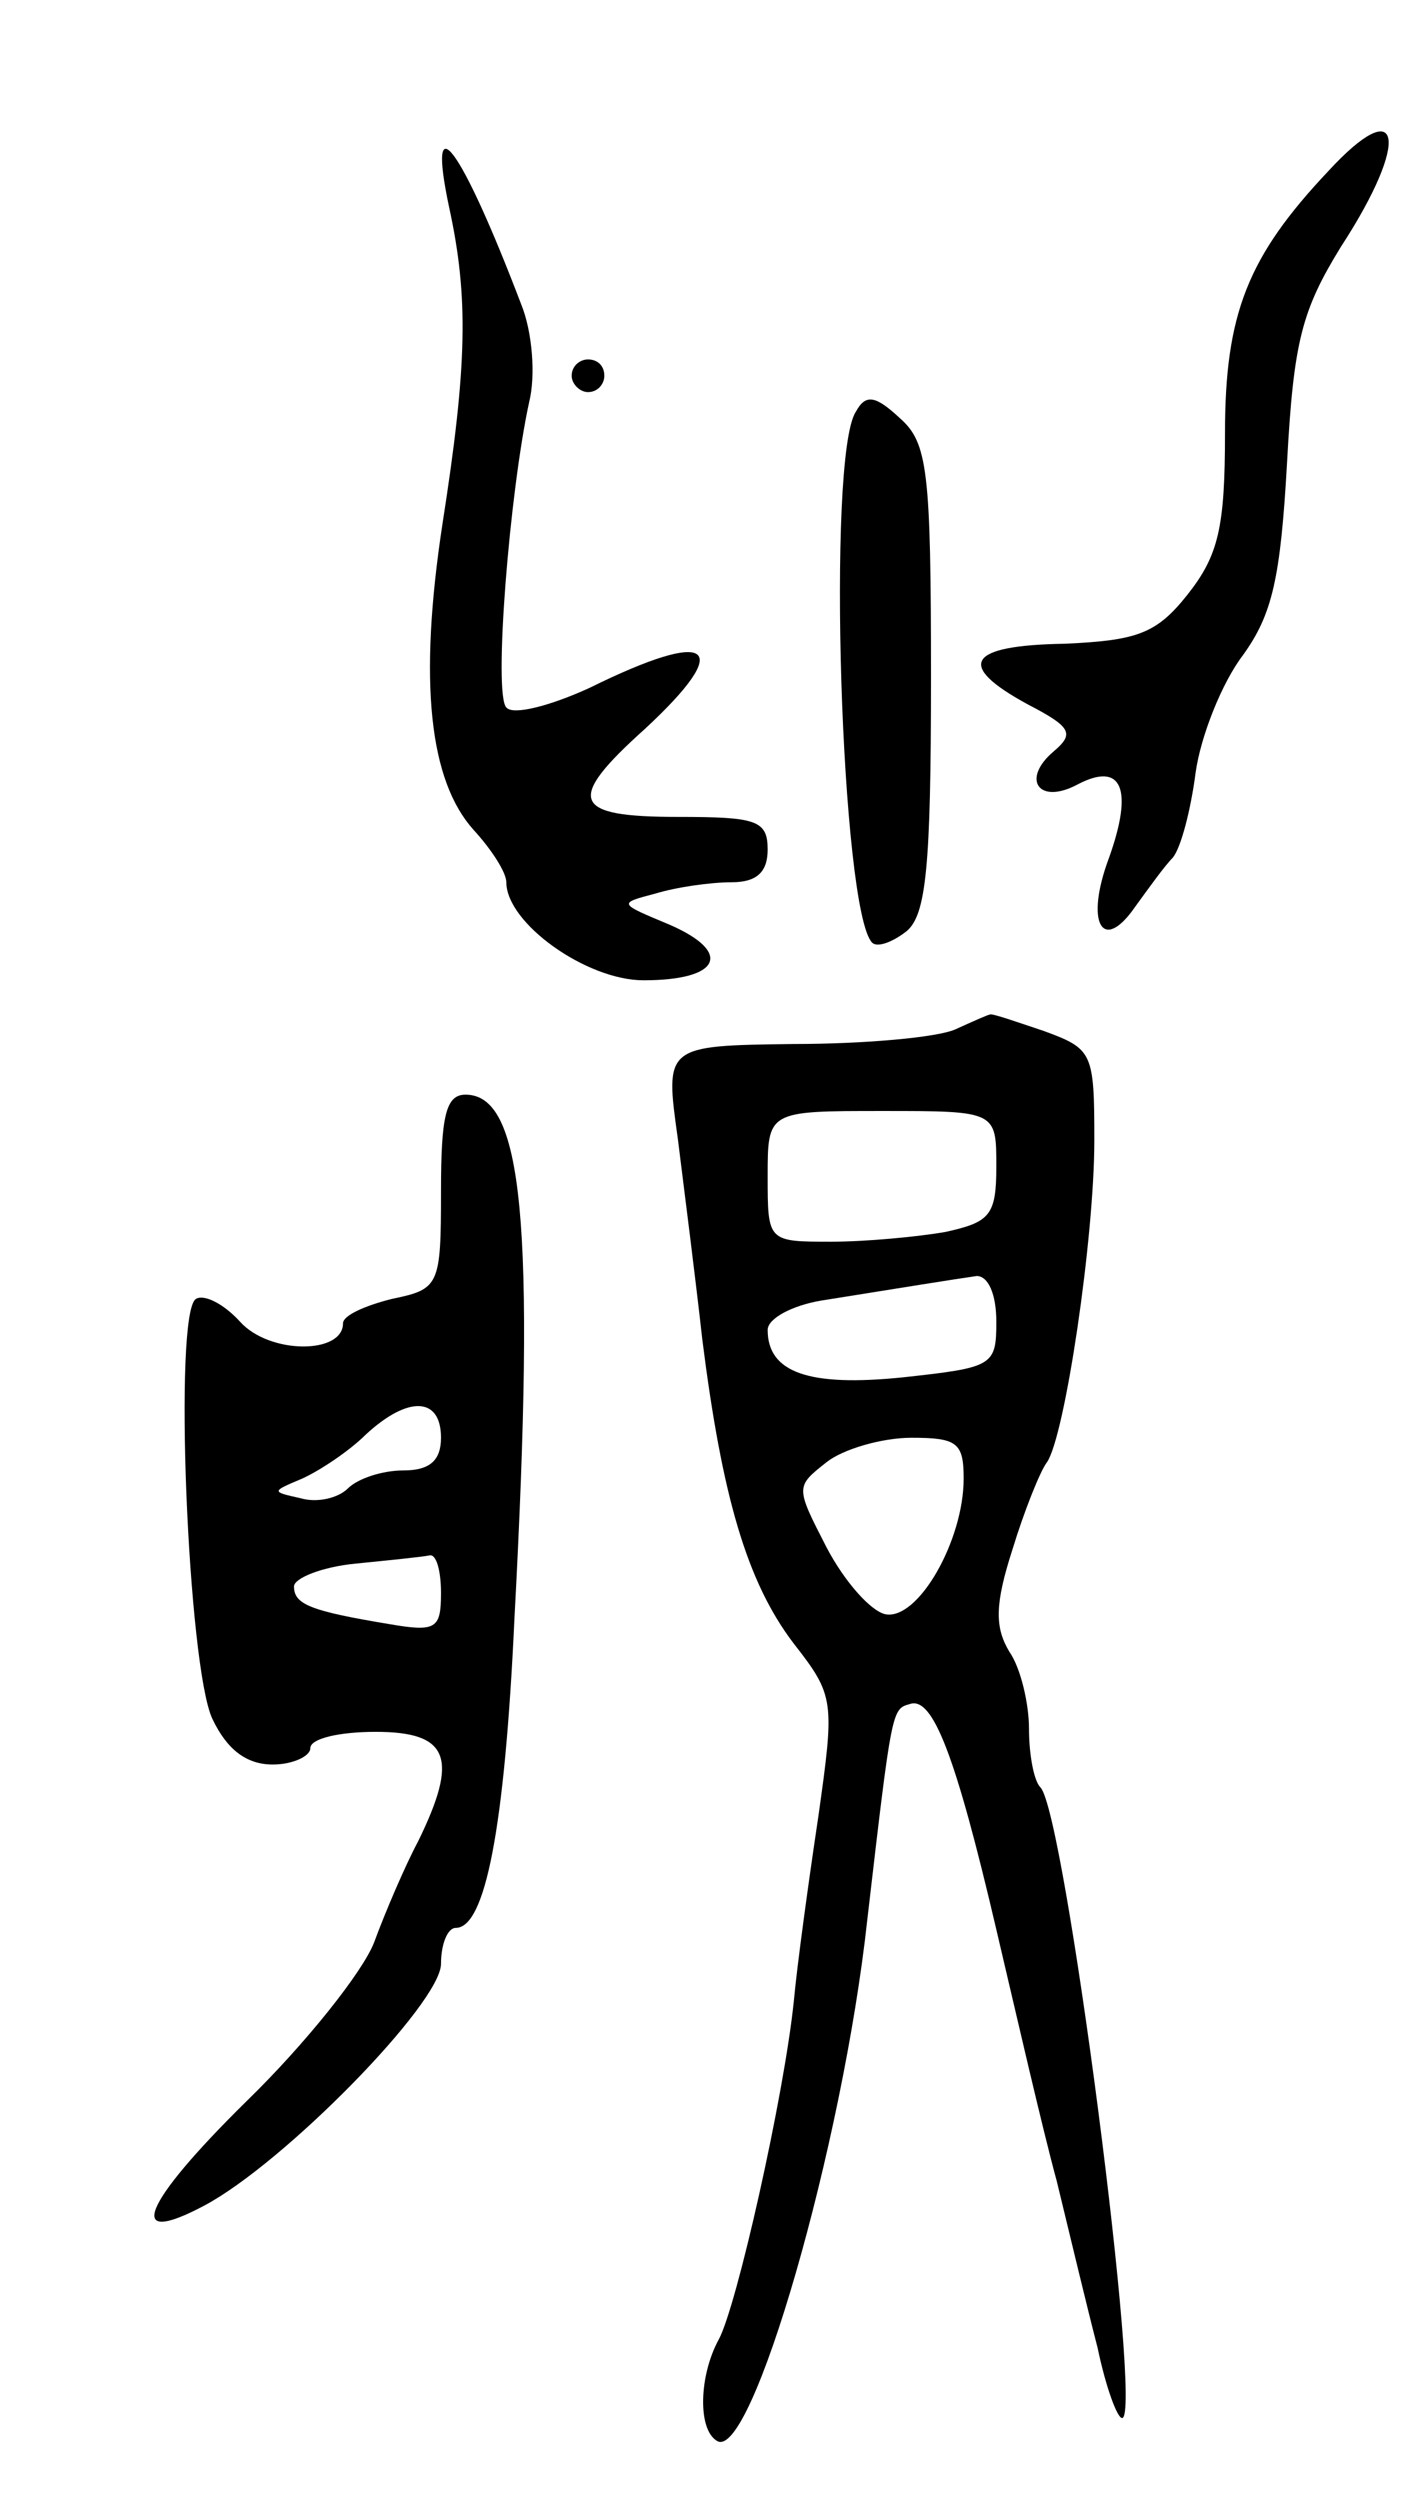 <svg version="1.0" xmlns="http://www.w3.org/2000/svg"
 width="87pt" height="153pt" viewBox="0 0 87 153"
 preserveAspectRatio="xMidYMid meet">
<g transform="translate(0,153) scale(0.1,-0.1)"
fill="#000000" stroke="none">
<path d="M813 1425 c-49 -52 -63 -87 -63 -160 0 -58 -4 -75 -23 -99 -19 -24
-31 -28 -75 -30 -60 -1 -67 -13 -23 -37 27 -14 29 -18 16 -29 -20 -17 -9 -33
15 -20 27 14 34 -3 19 -45 -15 -40 -4 -59 16 -30 8 11 18 25 23 30 5 6 11 29
14 52 3 22 16 55 29 72 18 25 23 47 27 118 4 74 9 93 33 132 43 66 37 95 -8
46z"/>
<path d="M275 1403 c12 -55 11 -97 -4 -193 -15 -98 -8 -158 19 -188 11 -12 20
-26 20 -32 0 -25 49 -60 84 -60 47 0 55 17 16 34 -31 13 -32 13 -9 19 13 4 34
7 47 7 15 0 22 6 22 20 0 18 -7 20 -55 20 -65 0 -69 10 -20 54 55 51 41 62
-34 25 -24 -11 -47 -17 -51 -12 -8 8 2 132 14 187 4 16 2 43 -5 60 -37 97 -58
125 -44 59z"/>
<path d="M350 1300 c0 -5 5 -10 10 -10 6 0 10 5 10 10 0 6 -4 10 -10 10 -5 0
-10 -4 -10 -10z"/>
<path d="M524 1278 c-18 -27 -9 -306 10 -325 3 -3 12 0 21 7 12 10 15 39 15
155 0 127 -2 144 -19 159 -15 14 -21 15 -27 4z"/>
<path d="M585 900 c-11 -5 -56 -9 -99 -9 -79 -1 -79 -1 -71 -58 4 -32 11 -87
15 -123 12 -95 27 -148 56 -186 25 -32 25 -35 15 -106 -6 -40 -13 -91 -15
-113 -6 -58 -35 -187 -46 -207 -12 -22 -13 -55 -1 -62 21 -13 77 181 92 319
15 129 15 129 26 132 14 5 28 -31 53 -138 12 -51 28 -121 37 -154 8 -33 19
-79 25 -102 5 -24 12 -43 15 -43 13 0 -35 371 -50 386 -4 4 -7 20 -7 36 0 15
-5 37 -12 47 -9 15 -9 29 2 63 7 23 17 48 21 53 11 16 29 137 29 197 0 54 -1
56 -31 67 -18 6 -32 11 -33 10 -1 0 -10 -4 -21 -9z m25 -84 c0 -30 -4 -34 -31
-40 -17 -3 -49 -6 -70 -6 -39 0 -39 0 -39 40 0 40 0 40 70 40 70 0 70 0 70
-34z m0 -95 c0 -27 -2 -28 -57 -34 -58 -6 -83 3 -83 29 0 7 15 15 33 18 50 8
81 13 95 15 7 0 12 -11 12 -28z m-20 -96 c0 -38 -28 -87 -48 -83 -9 2 -25 20
-36 41 -19 37 -19 37 0 52 10 8 34 15 52 15 28 0 32 -3 32 -25z"/>
<path d="M270 801 c0 -58 -1 -60 -30 -66 -16 -4 -30 -10 -30 -15 0 -19 -45
-19 -63 1 -10 11 -22 17 -27 14 -14 -8 -5 -225 10 -257 9 -19 21 -28 37 -28
12 0 23 5 23 10 0 6 18 10 40 10 45 0 51 -16 26 -67 -8 -15 -20 -43 -27 -62
-7 -18 -42 -62 -78 -97 -64 -63 -75 -90 -26 -64 49 26 145 124 145 148 0 12 4
22 9 22 18 0 30 60 36 190 13 243 5 320 -30 320 -12 0 -15 -13 -15 -59z m0
-151 c0 -14 -7 -20 -23 -20 -13 0 -28 -5 -34 -11 -6 -6 -19 -9 -29 -6 -18 4
-18 4 1 12 11 5 29 17 39 27 26 24 46 23 46 -2z m0 -95 c0 -22 -3 -24 -32 -19
-48 8 -58 12 -58 23 0 5 17 12 38 14 20 2 40 4 45 5 4 1 7 -9 7 -23z"/>
</g>
</svg>
